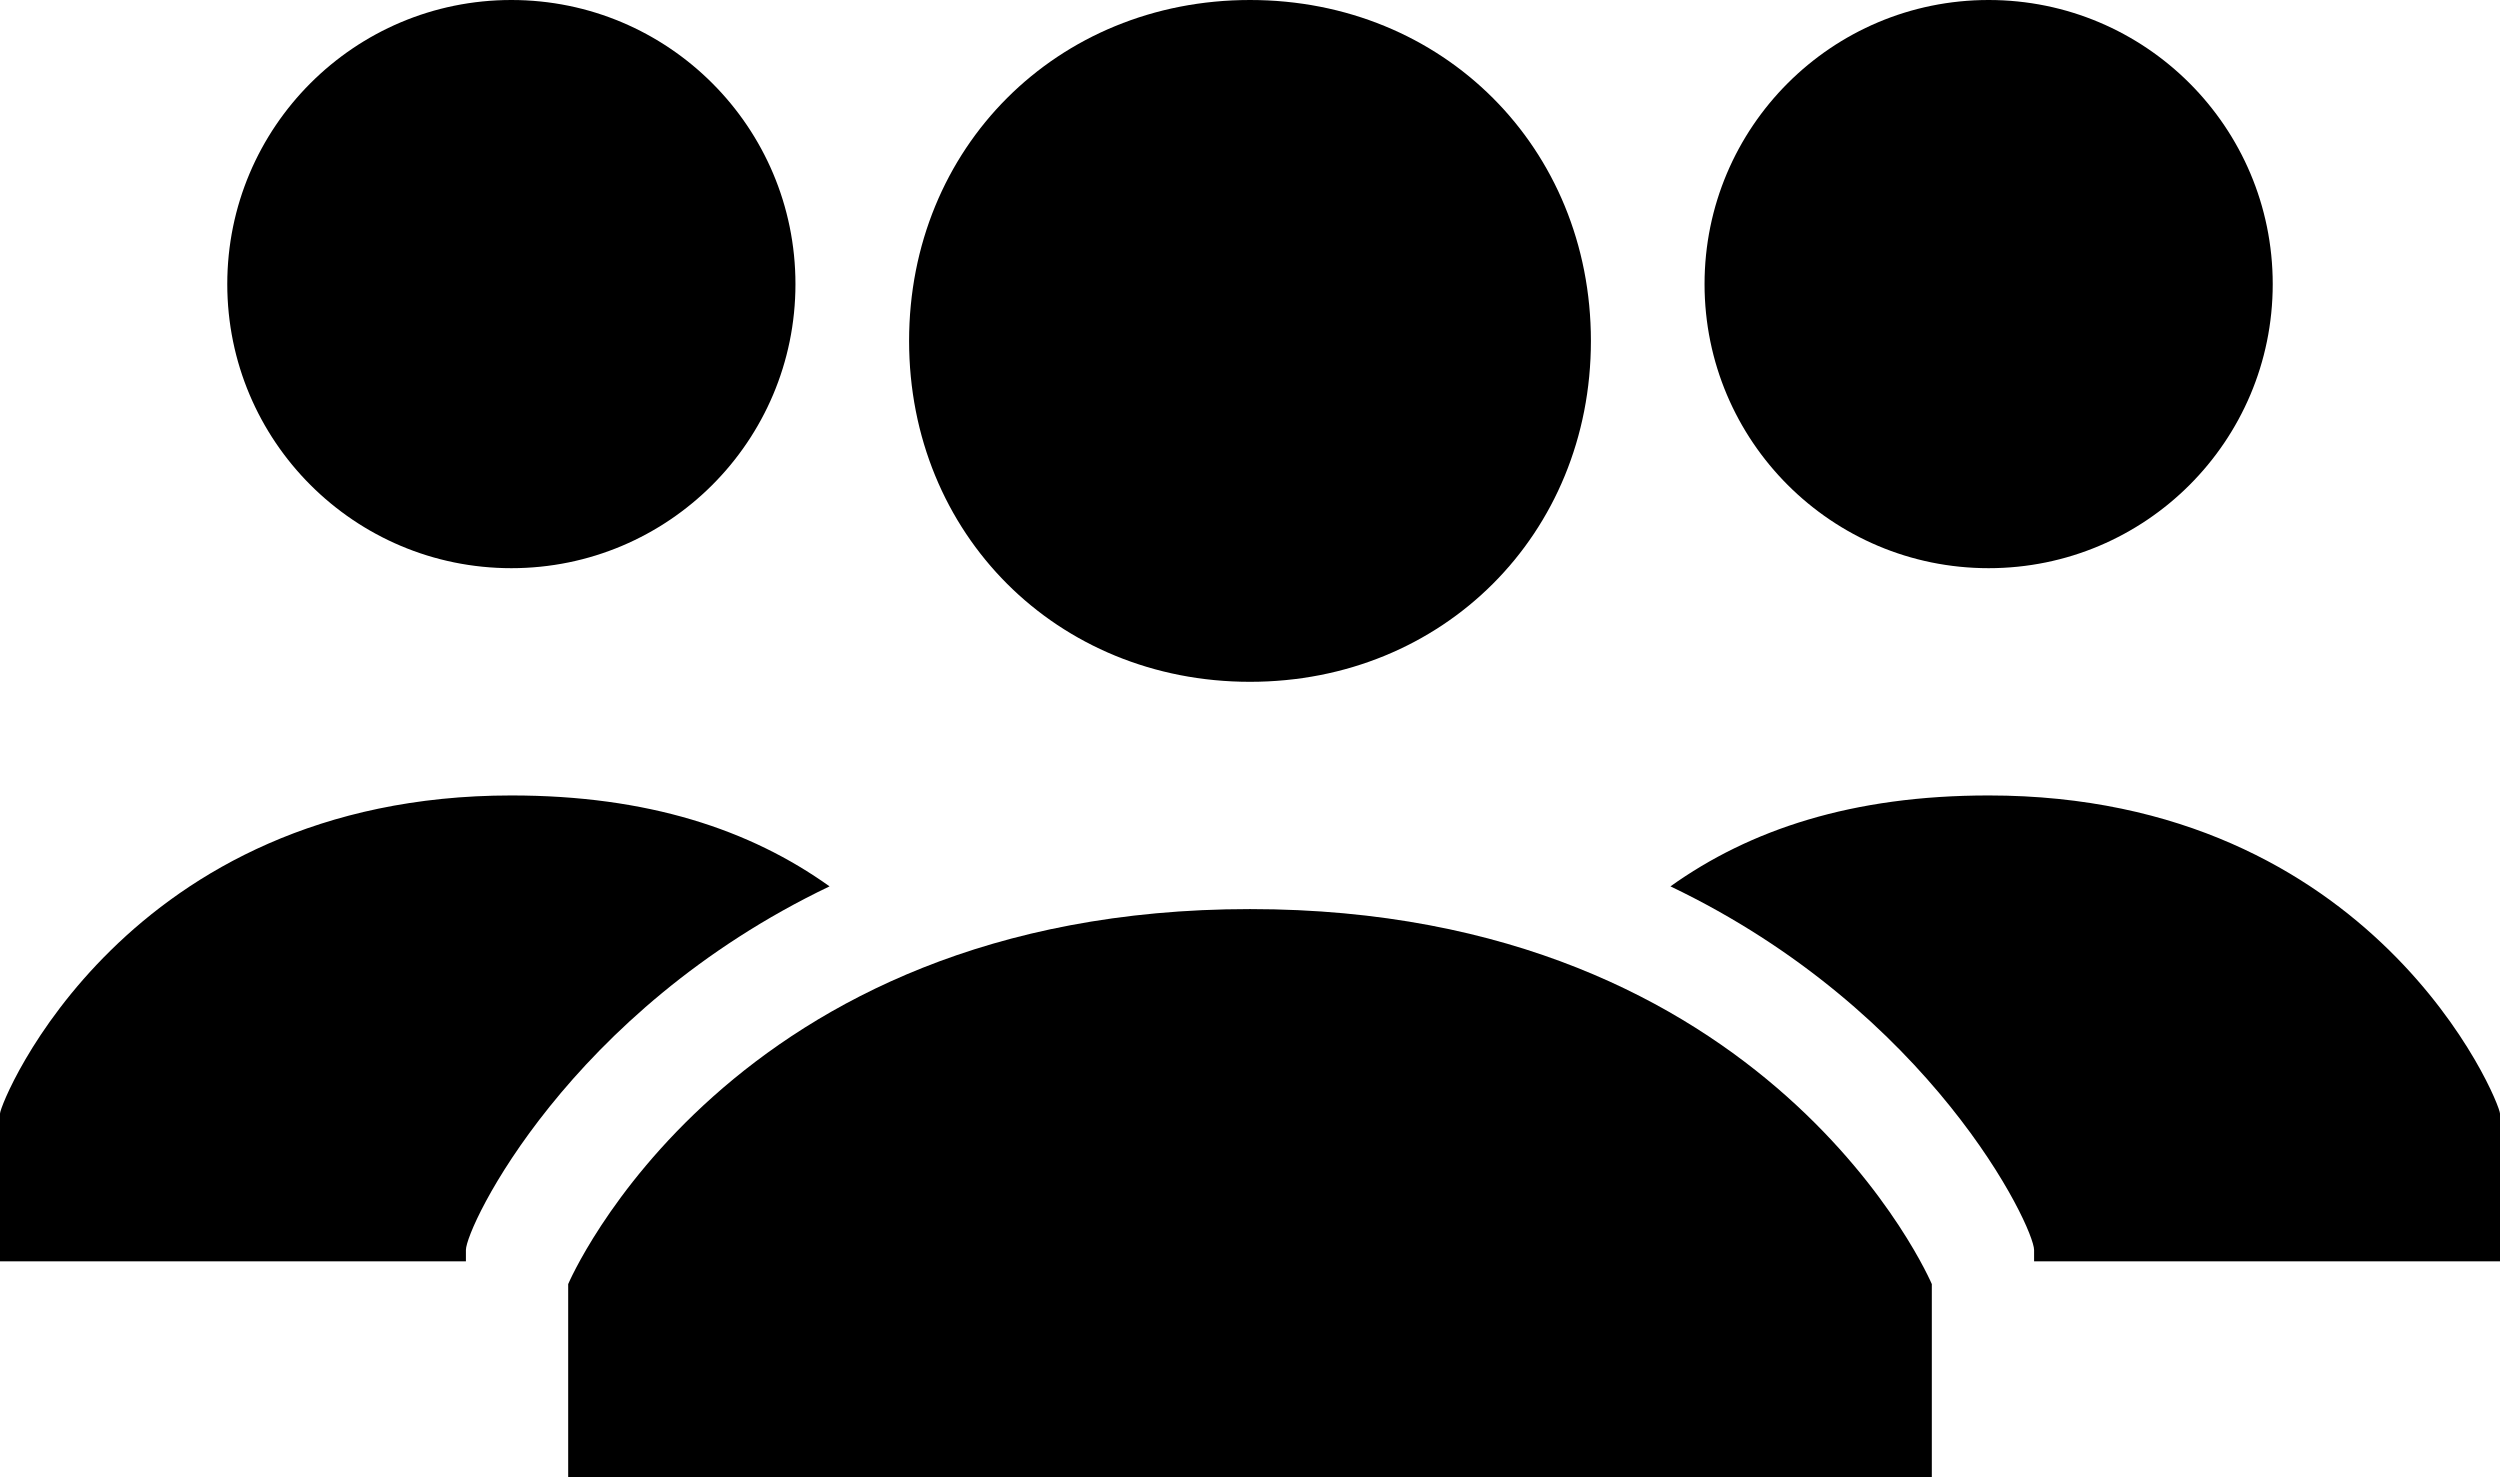 <svg width="22" height="13" viewBox="0 0 22 13" fill="none" xmlns="http://www.w3.org/2000/svg">
<path d="M8 3C8 1.3 9.3 0 11 0C12.7 0 14 1.3 14 3C14 4.7 12.7 6 11 6C9.3 6 8 4.7 8 3ZM11 8C6.4 8 5 11.3 5 11.3V13H17V11.3C17 11.3 15.6 8 11 8Z" fill="black"/>
<path d="M17.5 5C18.881 5 20 3.881 20 2.5C20 1.119 18.881 0 17.5 0C16.119 0 15 1.119 15 2.5C15 3.881 16.119 5 17.5 5Z" fill="black"/>
<path d="M17.5 7C16.3 7 15.4 7.3 14.7 7.8C17 8.9 17.9 10.8 17.9 11V11.1H22V9.8C22 9.7 20.9 7 17.5 7Z" fill="black"/>
<path d="M4.5 5C5.881 5 7 3.881 7 2.5C7 1.119 5.881 0 4.5 0C3.119 0 2 1.119 2 2.5C2 3.881 3.119 5 4.5 5Z" fill="black"/>
<path d="M4.5 7C5.7 7 6.6 7.3 7.3 7.8C5 8.9 4.1 10.8 4.1 11V11.1H0V9.8C0 9.7 1.1 7 4.5 7Z" fill="black"/>
</svg>
